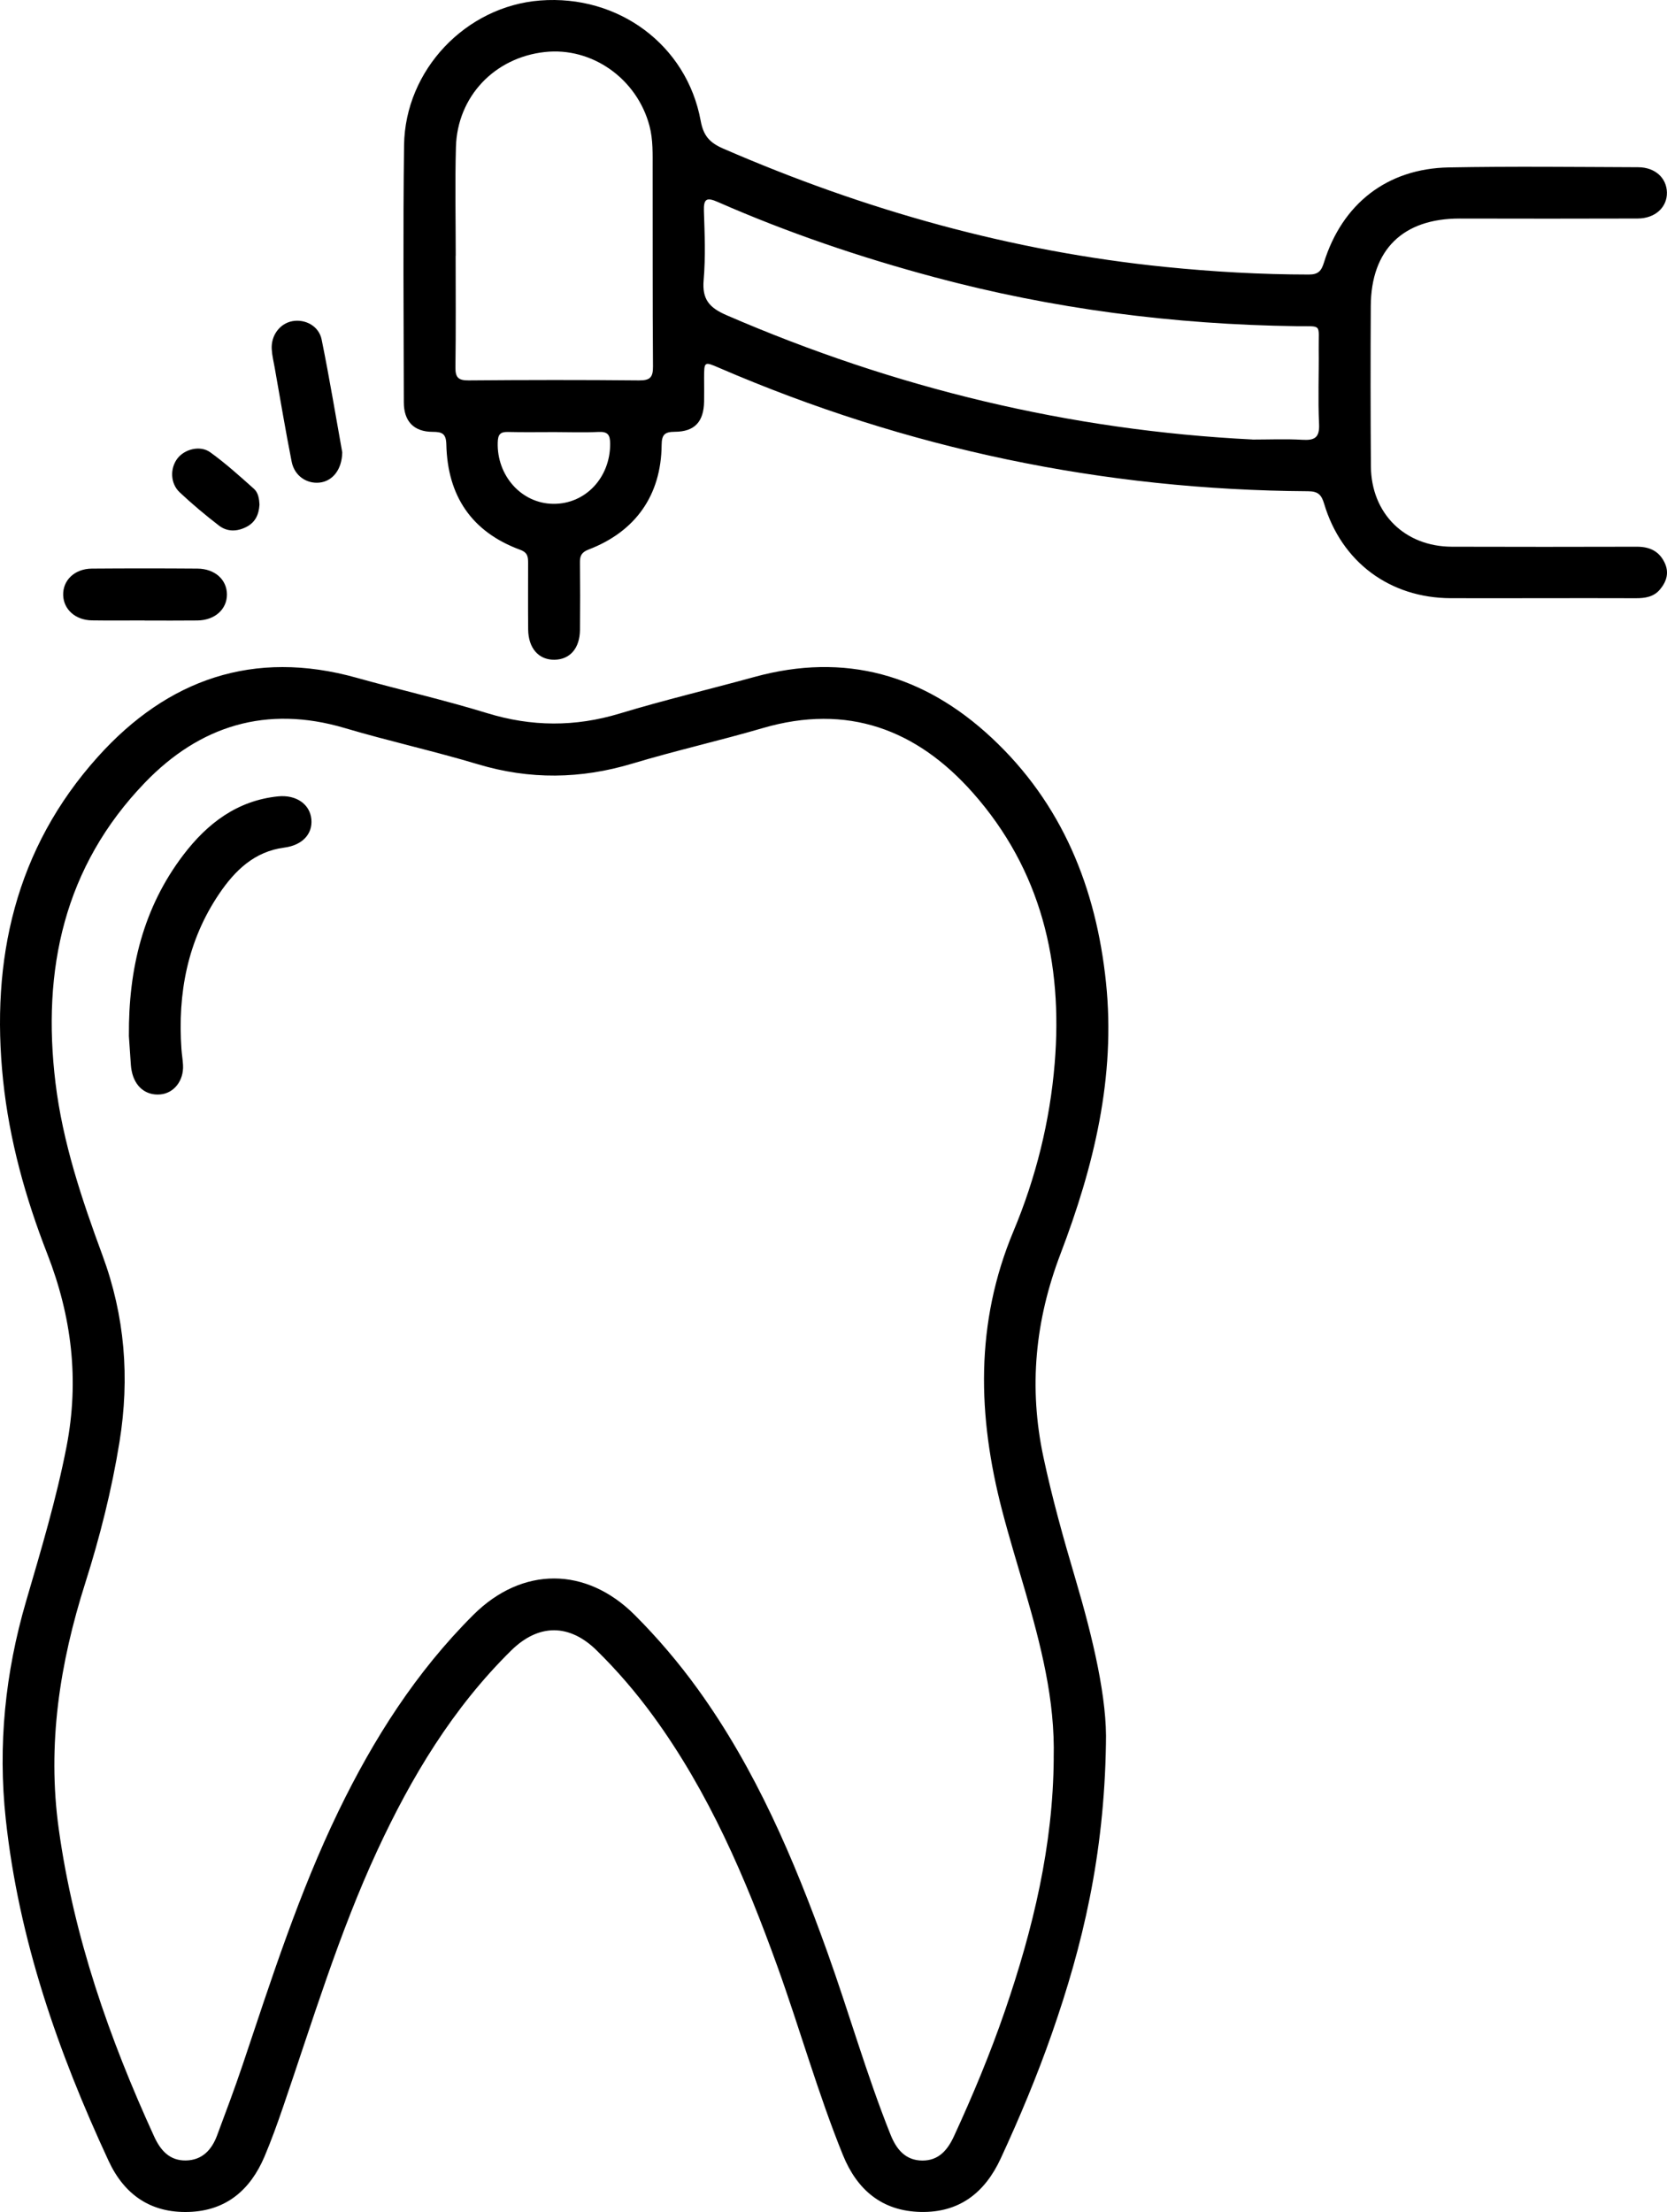 <svg preserveAspectRatio="xMidYMid meet" data-bbox="-0.003 0.003 566.62 751.566" viewBox="-0.003 0.003 566.62 751.566" xmlns="http://www.w3.org/2000/svg" data-type="shape" role="presentation" aria-hidden="true" aria-label="">
    <g>
        <path d="M375.91 592.6c-.62 37.97-7.93 68.44-18.36 98.28-5.05 14.46-10.96 28.57-17.39 42.47-5.38 11.64-14.05 18.48-27.22 18.2-13.18-.29-21.64-7.52-26.44-19.36-8.51-20.98-14.6-42.81-22.27-64.09-10.81-29.98-23.28-59.13-42.22-85.07-5.8-7.95-12.19-15.39-19.21-22.28-9.26-9.1-19.73-9.13-29.03.02-19.85 19.55-33.94 42.95-45.56 68.04-13.04 28.16-21.96 57.81-31.99 87.06-1.94 5.66-3.97 11.31-6.3 16.82-4.81 11.35-13.02 18.46-25.77 18.86-12.89.41-21.9-5.84-27.24-17.35-17.19-37.01-30.53-75.17-34.95-116.05-2.72-25.17-.2-49.79 6.89-74.05 5.08-17.39 10.29-34.72 13.76-52.57 4.4-22.66 1.76-44.24-6.56-65.56-7.4-18.96-12.86-38.55-14.99-58.85-4.31-41.04 4.11-78.78 32.27-110.06 23.61-26.22 52.86-36.57 87.9-26.77 14.74 4.12 29.69 7.51 44.3 12 15.16 4.66 29.94 4.73 45.12.14 15.11-4.58 30.51-8.22 45.74-12.41 30.85-8.49 57.71-.75 80.66 20.65 23.99 22.37 35.52 50.97 38.88 83.13 3.35 32.12-4.16 62.59-15.45 92.19-8.64 22.62-10.87 45.34-5.83 69.03 2.98 14.02 6.84 27.77 10.9 41.48 6.02 20.34 10.85 40.86 10.36 56.13Zm-17.76 4.8c.25-9.87-.83-19.6-2.73-29.28-3.65-18.66-10.02-36.57-14.8-54.91-8.35-32.06-9.25-63.58 3.87-94.91 7.6-18.15 12.38-37.3 14-57 2.82-34.23-4.61-65.73-27.81-91.93-19.09-21.56-42.67-30.39-71.41-21.99-14.68 4.29-29.64 7.65-44.28 12.05-17.59 5.29-34.92 5.53-52.56.24-14.97-4.49-30.27-7.86-45.25-12.3-26.58-7.87-49.26-.81-67.9 18.52-27.55 28.57-35.08 63.66-30.42 102.03 2.46 20.28 8.93 39.55 15.97 58.61 7.63 20.63 9.3 41.64 5.79 63.36-2.64 16.33-6.66 32.27-11.64 47.96-8.67 27.3-13 54.9-9.01 83.61 5.09 36.64 17.12 71.02 32.42 104.45 2.16 4.73 5.27 8.26 10.82 8.15 5.53-.11 8.75-3.61 10.57-8.49 2.96-7.95 5.96-15.88 8.66-23.92 9.79-29.17 19.16-58.49 32.62-86.28 11.91-24.58 26.4-47.34 45.86-66.71 16.57-16.49 38.33-16.46 54.89.13 7.77 7.79 14.88 16.14 21.33 25.06 19.69 27.25 32.7 57.79 43.99 89.19 7.42 20.66 13.39 41.83 21.56 62.24 1.99 4.98 5.07 8.8 10.87 8.81 5.54 0 8.55-3.6 10.72-8.32 6.41-13.91 12.3-28.03 17.28-42.51 9.56-27.83 16.41-56.2 16.6-85.84Z"></path>
        <path d="M522.59 203.25c-9.82 0-19.64.03-29.46 0-20.7-.07-37.15-12.25-43.07-32.14-.91-3.05-2.11-4.18-5.41-4.2-69.61-.43-136.41-14.37-200.35-41.98-4.93-2.13-4.96-2.07-4.98 3.48 0 2.66.05 5.33 0 7.99-.11 6.88-3.18 10.28-9.95 10.31-3.43.02-4.45.96-4.48 4.49-.15 17.02-8.83 29.39-24.81 35.51-2.37.91-2.98 2.09-2.96 4.35.08 7.66.09 15.31.01 22.97-.06 6.23-3.38 10.04-8.62 10.13-5.39.1-8.93-3.89-8.99-10.31-.07-7.49-.02-14.98-.02-22.47 0-2.03-.04-3.6-2.65-4.56-16.57-6.08-24.74-18.35-25.14-35.77-.08-3.7-1.39-4.32-4.65-4.32-6.38-.01-9.79-3.56-9.8-10-.05-29.13-.3-58.26.08-87.38.34-25.62 21.02-47.22 46.25-49.18 26.6-2.06 49.85 15.13 54.57 40.86.92 5.03 2.97 7.43 7.64 9.45 48.11 20.9 98.02 34.94 150.28 40.22 16.23 1.64 32.51 2.57 48.84 2.58 3.17 0 4.22-1.27 5.07-4 6.21-20.04 21.49-32 42.41-32.39 21.46-.4 42.94-.15 64.41-.07 5.77.02 9.67 3.64 9.78 8.57.1 5.05-4 8.84-9.96 8.86-20.14.06-40.28.06-60.42.01-19.31-.04-30.18 10.52-30.28 29.75-.1 18.14-.09 36.29.04 54.43.12 16.04 11.5 27.27 27.52 27.32 20.97.06 41.94.06 62.92 0 4.22 0 7.46 1.44 9.35 5.32 1.68 3.43.75 6.52-1.57 9.25-2.11 2.49-5.04 2.94-8.15 2.93-11.15-.05-22.3-.02-33.46-.01Zm-96.88-53.9c5.65 0 11.32-.25 16.96.08 4.19.25 5.9-.72 5.68-5.38-.4-8.47-.02-16.97-.12-25.45-.1-8.79 1.39-7.65-7.54-7.77-41.77-.57-82.89-5.86-123.27-16.7-25.09-6.73-49.63-15.05-73.42-25.49-3.76-1.65-4.88-1.18-4.74 3.08.26 7.81.58 15.68-.09 23.44-.56 6.56 1.91 9.4 7.84 11.96 57.08 24.71 116.5 39.12 178.7 42.21Zm-270.8-62.47h-.04c0 12.64.11 25.28-.07 37.92-.05 3.51 1.03 4.48 4.51 4.45 19.29-.16 38.58-.19 57.87 0 3.77.04 4.8-1.02 4.77-4.74-.17-22.45-.07-44.9-.12-67.35-.01-4.81.18-9.65-1.07-14.38-4.25-16.06-19.56-26.87-35.58-25.1-17.11 1.88-29.74 15.14-30.21 32.28-.34 12.3-.07 24.61-.07 36.92Zm33.63 59.93c-5.32 0-10.64.09-15.95-.04-2.61-.06-3.33.94-3.41 3.51-.37 11.33 8.06 20.8 18.87 20.91 10.95.11 19.39-8.93 19.34-20.41-.01-2.95-.74-4.17-3.9-4.02-4.97.24-9.97.06-14.95.05Z"></path>
        <path d="M49.18 210.81c-5.98 0-11.96.07-17.94-.02-5.59-.09-9.61-3.69-9.77-8.55-.16-5.09 3.9-9 9.76-9.04 11.96-.09 23.92-.09 35.87 0 5.95.04 10.04 3.77 10.03 8.81 0 5.04-4.13 8.74-10.03 8.81-5.98.07-11.96.02-17.94.02v-.02Z"></path>
        <path d="M116.33 153.7c-.11 6-3.42 9.84-7.75 10.28-4.38.45-8.49-2.32-9.44-7.08-2.1-10.58-3.86-21.22-5.75-31.84-.38-2.12-.9-4.24-1.03-6.38-.3-4.7 2.76-8.76 6.99-9.55 4.36-.81 9.03 1.62 9.97 6.22 2.68 13.16 4.86 26.42 7.01 38.35Z"></path>
        <path d="M88.19 171.48c-.19 3.4-1.45 6-4.38 7.52-3.2 1.67-6.57 1.76-9.43-.45-4.6-3.55-9.08-7.29-13.31-11.27-3.2-3.01-3.31-8.08-.82-11.43 2.39-3.21 7.73-4.67 11.2-2.18 5.24 3.77 10.06 8.13 14.89 12.44 1.49 1.33 1.76 3.52 1.86 5.36Z"></path>
        <path d="M43.81 351.91c-.16-22.76 4.84-43.48 18.51-61.44 8.11-10.64 18.23-18.45 32.16-19.88 6.14-.63 10.87 2.6 11.35 7.78.47 5.06-3.13 8.83-9.21 9.62-10.13 1.31-16.76 7.78-22.1 15.66-10.8 15.95-14.16 33.84-12.85 52.8.13 1.83.45 3.64.54 5.46.27 5.27-3.07 9.53-7.72 9.94-4.94.44-8.7-2.64-9.74-8.02-.13-.65-.23-1.31-.27-1.98-.25-3.49-.48-6.97-.68-9.94Z"></path>
    </g>
</svg>